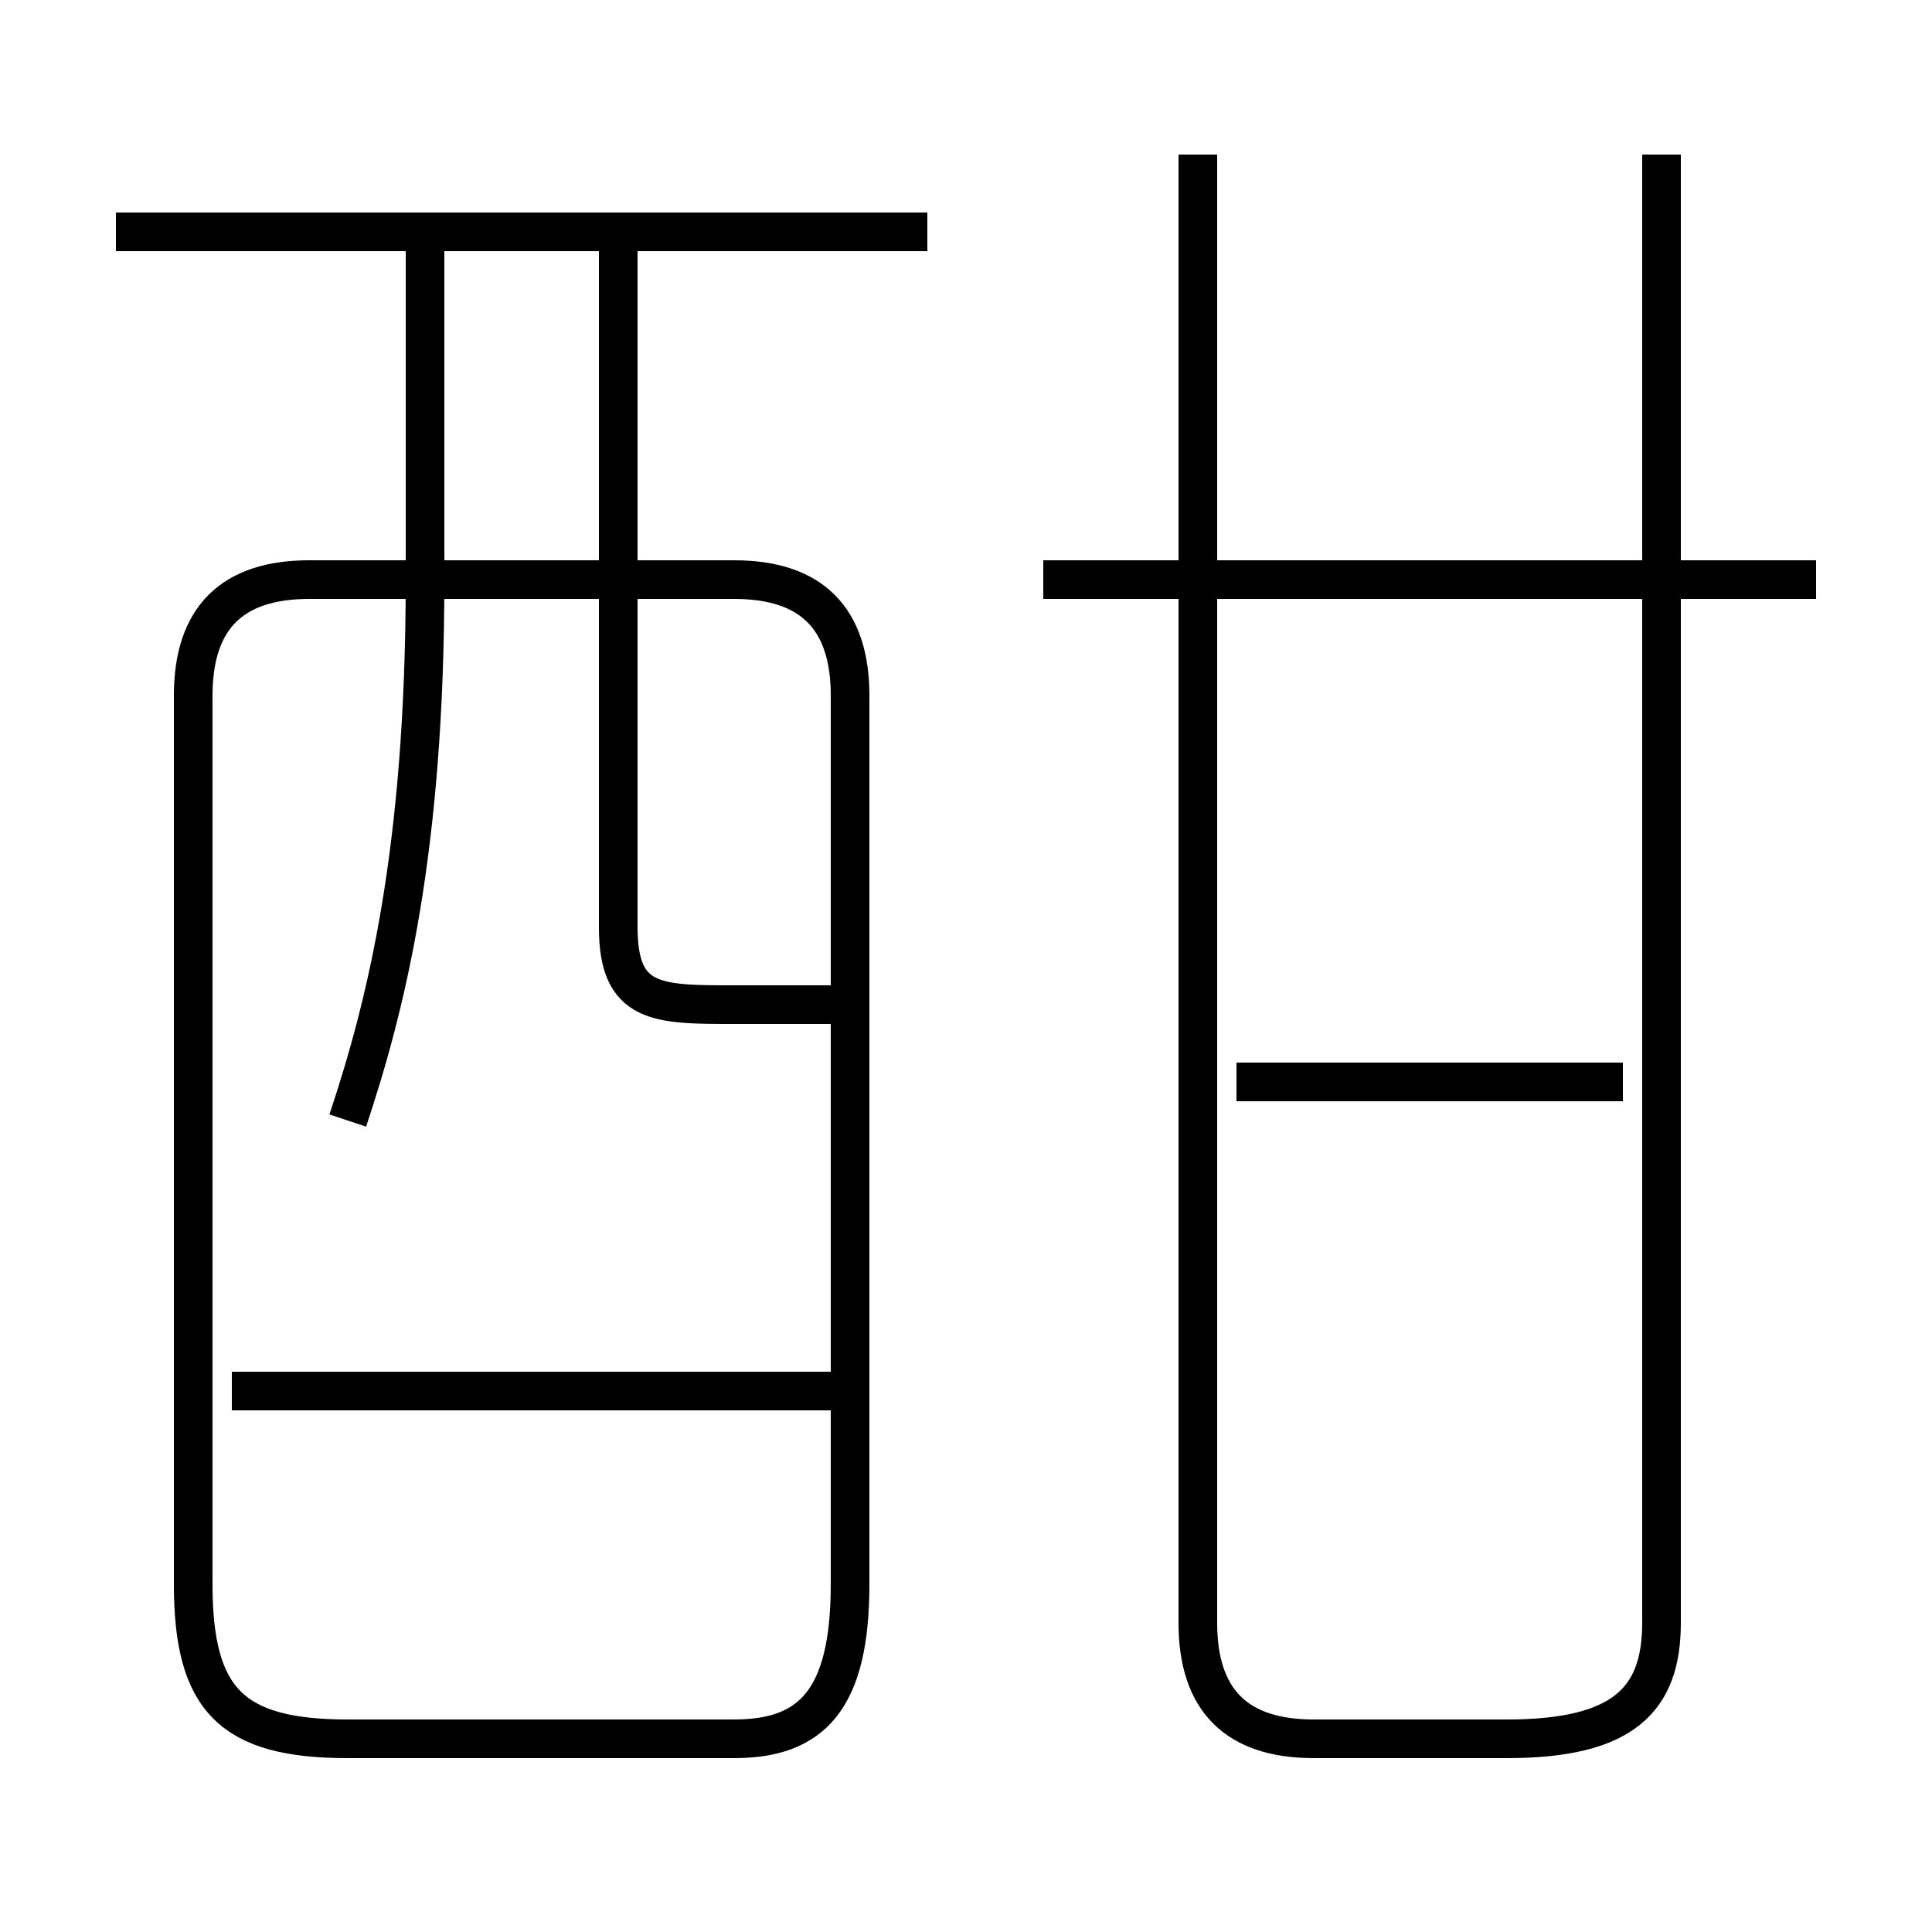 <?xml version='1.0' encoding='utf8'?>
<svg viewBox="0.0 -6.0 50.0 50.0" version="1.1" xmlns="http://www.w3.org/2000/svg">
<rect x="0.0" y="-6.0" width="50.0" height="50.0" fill="#808080" stroke="none"/>
<rect x="-1000" y="-1000" width="2000" height="2000" stroke="white" fill="white"/>
<g style="fill:white;stroke:#000000;  stroke-width:1">
<path d="M 31 -40 L 31 -2 C 31 0 32 1 34 1 L 39 1 C 42 1 43 0 43 -2 L 43 -40 M 22 -8 L 6 -8 M 9 1 L 19 1 C 21 1 22 0 22 -3 L 22 -26 C 22 -28 21 -29 19 -29 L 8 -29 C 6 -29 5 -28 5 -26 L 5 -3 C 5 0 6 1 9 1 Z M 9 -15 C 10 -18 11 -22 11 -29 L 11 -38 M 22 -18 C 21 -18 20 -18 19 -18 C 17 -18 16 -18 16 -20 L 16 -38 M 24 -38 L 3 -38 M 42 -16 L 32 -16 M 47 -29 L 27 -29" transform="translate(0.0 38.0)" />
</g>
</svg>